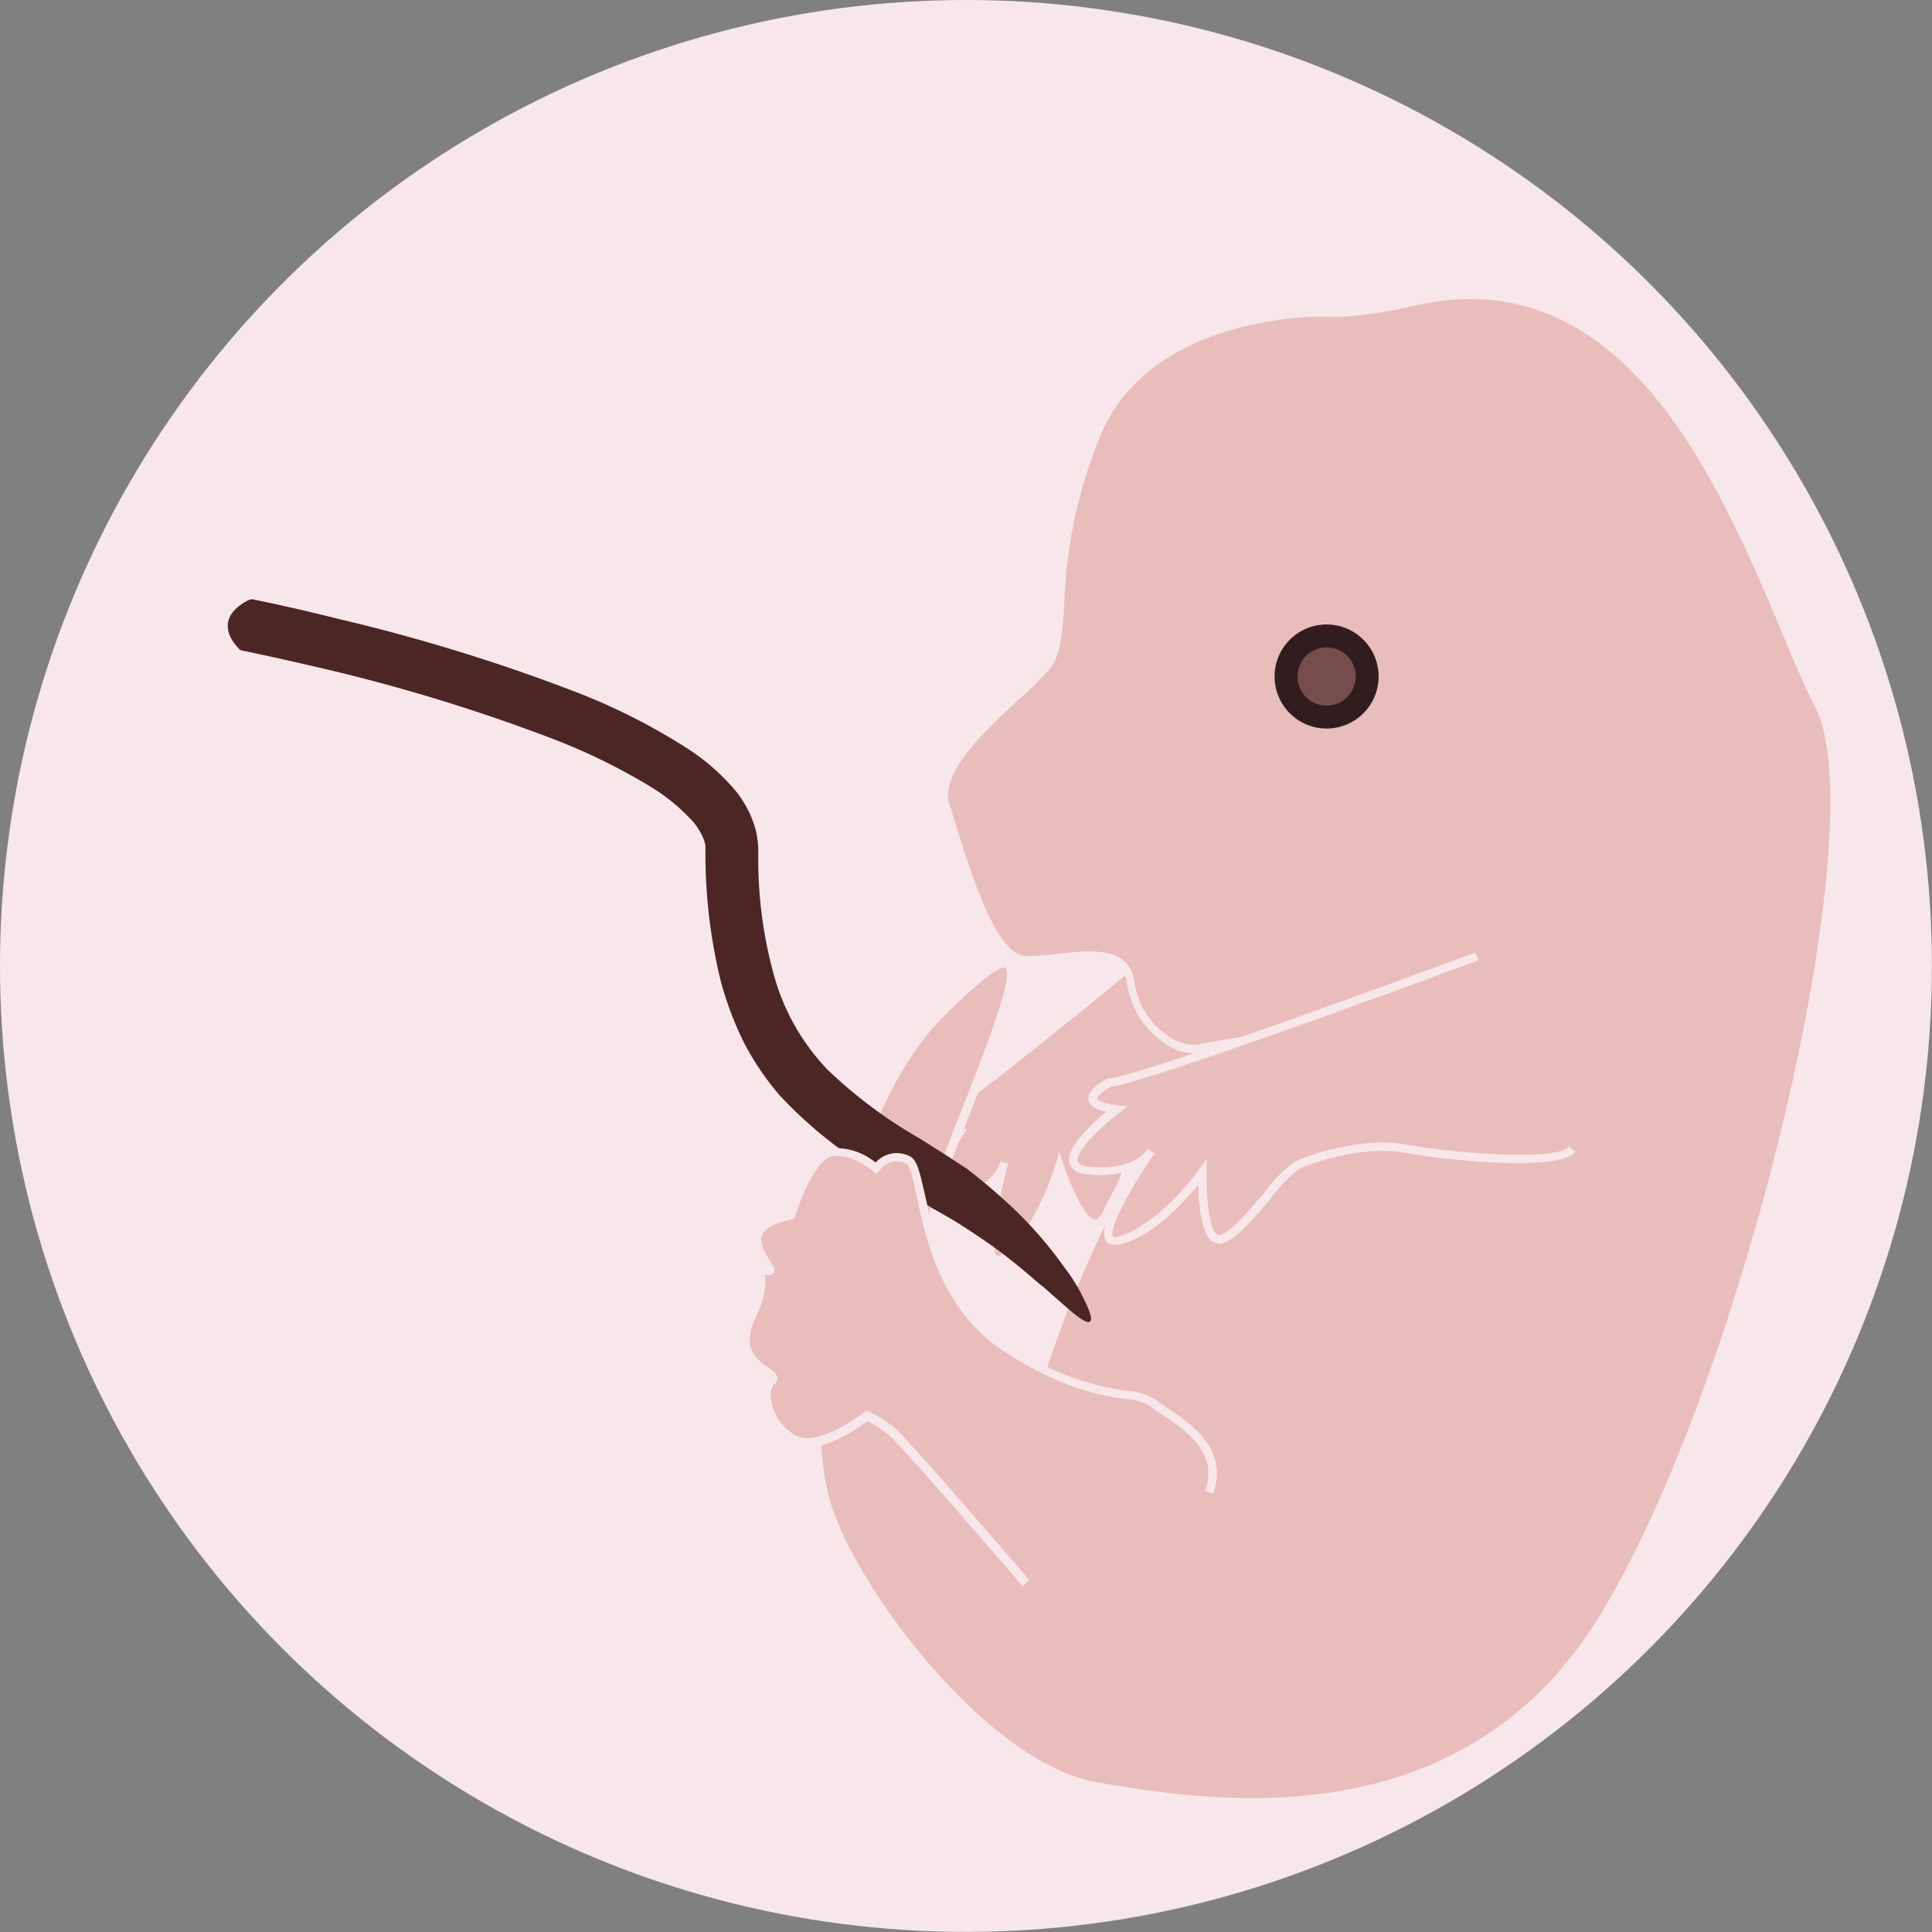 <svg xmlns="http://www.w3.org/2000/svg" viewBox="0 0 197.57 197.57"><rect x="0" y="0" width="197.57" height="197.57" fill="#808080" stroke="none"/><defs><style>.cls-1{fill:#f7e7eb;}.cls-2{fill:#e8bdbb;}.cls-3{fill:#4b2625;}.cls-4{fill:#311d1d;}.cls-5{fill:#764c4c;}</style></defs><g id="Layer_2" data-name="Layer 2"><g id="Layer_1-2" data-name="Layer 1"><circle class="cls-1" cx="98.78" cy="98.78" r="98.78"/><path class="cls-2" d="M127.38,89s-27.41,23-31,24.73c0,0-3.37,3.51,1.59,2.35,0,0-5.34,8.11-.52,6.84s5.23-4,5.23-4-3.38,12.32.22,9.55,5.44-9.27,5.44-9.27,2.34,7.24,4.19,5.72,3.4-8.24,4.63-9.55,5.78-4.71,9.9-5.37,15.27-3.4,16.13-5.68"/><path class="cls-1" d="M102,129.32a.94.94,0,0,1-.54-.17c-1.18-.79-.51-4.88.16-7.83a9.56,9.56,0,0,1-4.07,2c-1.1.28-1.87.15-2.27-.42-1-1.31.79-4.57,1.79-6.23-1.16.16-1.83,0-2.12-.52-.52-.92.72-2.32,1.11-2.73l.13-.09c3.51-1.71,30.65-24.45,30.92-24.68l.55.66c-1.11.94-27.15,22.76-31,24.76-.59.64-1.05,1.44-.93,1.65,0,0,.23.37,2.16-.08l1.05-.24-.59.9c-1.34,2-3,5.26-2.34,6.1.23.32.94.19,1.35.08,3.65-1,4.61-2.73,4.84-3.4,0-.1.06-.2.08-.29l.84.17a1.34,1.34,0,0,1-.09.34c-1.09,4.08-1.77,8.63-1.06,9.11.08.05.32,0,.69-.3,3.44-2.65,5.26-9,5.28-9l.39-1.36.44,1.34c.65,2,2.07,5.3,3.13,5.61a.38.38,0,0,0,.38-.09c1-.79,1.89-3.29,2.72-5.49a15.12,15.12,0,0,1,1.87-4c1.1-1.17,5.74-4.8,10.15-5.51,5-.81,15.09-3.54,15.78-5.4l.81.3c-1,2.67-13.12,5.41-16.46,6-4,.64-8.45,4-9.65,5.25a16,16,0,0,0-1.7,3.73c-.9,2.42-1.84,4.92-3,5.85a1.23,1.23,0,0,1-1.17.25c-1.36-.4-2.62-3.22-3.28-5-.72,2.06-2.45,6.16-5.19,8.27A2,2,0,0,1,102,129.32Z"/><path class="cls-2" d="M135.41,31.94s-17.79-.47-23.15,12.37S109.62,65,107.13,68.08,95.21,77.69,96.78,82.44s4.39,15.72,8.26,15.77,10.06-2.15,10.64,2.34,4.92,7.24,7.11,6.68,21.47-3.41,21.47-3.41-18.62,2.21-25,10.16-16.12,31.51-14.68,38c0,0-14.26-16.81-7.39-34.25s10.12-25.29-1.13-14S81,144.86,85,155.06s16.7,25.89,27.21,27.63,37.47,6.53,52-17.55,28.24-80.47,21.87-93S170.86,25.43,145.26,30.7C138.43,32.33,135.41,31.94,135.41,31.94Z"/><path class="cls-1" d="M127.72,184.67a90.71,90.71,0,0,1-15.23-1.49l-.34-.06c-10.81-1.8-23.53-17.73-27.54-27.91-4.1-10.4-.06-40.46,11.15-51.72,5.11-5.14,6.74-5.81,7.59-5.25,1.54,1-.4,6.1-5.31,18.56l-.44,1.13C91.92,132.34,101,146.5,104,150.58c0-8.15,8.76-29.19,14.92-36.87,2.87-3.57,8.07-6,13-7.59-4.24.66-8.14,1.29-9,1.52a5.1,5.1,0,0,1-3.89-1,8.78,8.78,0,0,1-3.76-6c-.35-2.75-3-2.66-7-2.21a26,26,0,0,1-3.26.24c-3.66,0-6.25-8.37-8-13.87-.25-.82-.49-1.56-.7-2.2-1.24-3.75,3.75-8.37,7.38-11.73a34.9,34.9,0,0,0,3-3c.94-1.18,1.08-3.24,1.26-6.09a49.94,49.94,0,0,1,3.81-17.59c2.24-5.37,7-9.26,13.85-11.24a34.76,34.76,0,0,1,9.7-1.39h0s3.06.36,9.7-1.23c21.7-4.46,31.43,18.65,37.87,34,1.28,3,2.38,5.66,3.43,7.73,6.34,12.45-6.75,68.32-21.88,93.4C155,181.24,139.86,184.67,127.72,184.67Zm-25-85.74c-.43,0-1.84.61-6.37,5.17-11,11.06-15,40.59-11,50.8,2,5.19,6.29,11.64,11.09,16.85,5.53,6,11.14,9.75,15.79,10.52l.34.06c11.07,1.84,37,6.16,51.21-17.41,14.68-24.34,28-80.58,21.86-92.57-1.07-2.09-2.18-4.73-3.46-7.78-6.33-15-15.89-37.77-36.89-33.45-6.57,1.57-9.65,1.28-10,1.25-.66,0-17.61-.13-22.72,12.11a49.25,49.25,0,0,0-3.74,17.31c-.2,3-.34,5.17-1.45,6.56a32.62,32.62,0,0,1-3.13,3.12c-3.47,3.21-8.22,7.6-7.15,10.83.21.64.44,1.39.7,2.21,1.54,4.95,4.11,13.23,7.16,13.27a28.67,28.67,0,0,0,3.14-.23c3.48-.4,7.42-.85,7.92,2.94a7.87,7.87,0,0,0,3.38,5.4,4.39,4.39,0,0,0,3.2.92c1.74-.45,13.82-2.27,19.09-3,1.38-.24,2.27-.35,2.43-.36l.11.85-1.88.28c-4.86.8-17.83,3.47-22.84,9.72-6.35,7.91-16,31.38-14.6,37.68l.37,1.69-1.12-1.32c-.14-.17-14.34-17.21-7.46-34.68l.45-1.14c3.42-8.67,6.65-16.86,5.64-17.52A.24.24,0,0,0,102.74,98.93Z"/><path class="cls-2" d="M151,97.76s-33.53,12.47-37.51,12.9c0,0-4.36,2.18.7,2.75,0,0-7.74,5.84-2.77,6.27s6.26-2,6.26-2-7.31,10.47-3,9.07,8.23-6.91,8.23-6.91-.22,7.6,2,6.79,6-6.62,7.57-7.44,7-2.5,11.13-1.74,15.52,1.92,17.09.06"/><path class="cls-1" d="M114,127.29a1,1,0,0,1-.89-.4c-.85-1.15,1.16-4.77,2.78-7.33a9.57,9.57,0,0,1-4.52.55c-1.14-.1-1.81-.49-2-1.16-.45-1.55,2.28-4,3.77-5.27-1.13-.24-1.72-.63-1.82-1.2-.18-1,1.46-2,2-2.2l.14,0c3.89-.43,37.08-12.75,37.41-12.88l.3.81c-1.36.5-33.21,12.33-37.53,12.91-.78.4-1.48,1-1.44,1.25,0,0,.1.43,2.06.65l1.07.12-.86.65c-1.93,1.46-4.53,4-4.25,5,.11.38.83.49,1.25.53,3.77.32,5.26-1,5.7-1.58l.18-.26.73.45a1.82,1.82,0,0,1-.2.29c-2.39,3.48-4.56,7.54-4.05,8.23.05.07.31.08.75-.06,4.13-1.34,8-6.69,8-6.74l.82-1.16,0,1.42c-.06,2.1.18,5.69,1.07,6.33a.38.38,0,0,0,.39,0c1.16-.42,2.88-2.46,4.4-4.26a15.56,15.56,0,0,1,3.11-3.16c1.43-.73,7-2.59,11.41-1.78,5,.92,15.41,1.72,16.68.2l.66.55c-1.84,2.19-14.17.71-17.5.09-4-.73-9.29.9-10.86,1.71a16.2,16.2,0,0,0-2.84,3c-1.67,2-3.39,4-4.77,4.51a1.25,1.25,0,0,1-1.19-.15c-1.15-.84-1.39-3.92-1.43-5.78-1.37,1.69-4.37,5-7.66,6A2.64,2.64,0,0,1,114,127.29Z"/><path class="cls-3" d="M24.73,66.52a.47.47,0,0,1-.31-.2c-1-1-2.31-3.21.93-4.92a1.34,1.34,0,0,1,.46-.12q4.39.9,8.75,2a186,186,0,0,1,24,7.36,63.7,63.7,0,0,1,11.53,5.77A22.13,22.13,0,0,1,75.33,81a11,11,0,0,1,1.88,3.62,9.16,9.16,0,0,1,.33,2.22l0,1.49a44.51,44.51,0,0,0,1.64,11.52,22.62,22.62,0,0,0,5.45,9.54,48.27,48.27,0,0,0,9.36,7l2.54,1.6c.75.47,1.49,1,2.24,1.45,0,0,1.68,1.25,3.81,3.17a41.35,41.35,0,0,1,6.27,7,18.92,18.92,0,0,1,2.51,4.39c.33.89.24,1.24-.12,1.19-.74-.1-2.5-1.81-4.7-3.72.17.26-2.35-2.14-5.23-4.17-1.44-1-2.94-2-4.1-2.68s-2-1.14-2-1.14c-.69-.47-1.42-.91-2.12-1.37l-3.21-2a44.4,44.4,0,0,1-10.06-8,27.74,27.74,0,0,1-3.78-5.57,34.22,34.22,0,0,1-2.33-6.2,54.74,54.74,0,0,1-1.57-12.68l0-.77c0-.13,0-.26,0-.4a3.24,3.24,0,0,0-.25-.83,6.41,6.41,0,0,0-1.18-1.81,19.63,19.63,0,0,0-4.1-3.35,61.94,61.94,0,0,0-10.44-5.08,182.44,182.44,0,0,0-22.89-7C30.45,67.76,27.59,67.11,24.73,66.52Z"/><path class="cls-2" d="M104.9,161.94S92.47,147.47,91.15,146.4a12.76,12.76,0,0,0-2.51-1.58s-5,4-7.62,2.38-3.22-5-2.12-5.9-4.47-1.48-2.08-6.54-.45-5.15,1.53-4.72-4.81-4.15,2.52-5.68c0,0,1.83-6.08,4.12-6.5s4.58,1.64,4.58,1.64,1.44-1.89,3.29-.85.92,13.16,9.87,19.11,13.45,4.32,15.1,5.71,7.69,4,5.8,9.16"/><path class="cls-1" d="M104.58,162.22c-4.29-5-12.68-14.66-13.7-15.48a12.33,12.33,0,0,0-2.19-1.41c-1,.77-5.32,3.8-7.89,2.24A6,6,0,0,1,78,143.1a2.53,2.53,0,0,1,.61-2.07l-.49-.37c-1.19-.84-3.38-2.4-1.64-6.09,1.36-2.89.94-4,.81-4.37a.55.55,0,0,1,0-.6c.2-.22.44-.16.72-.09h0l0-.06c-.53-.79-1.4-2.11-.88-3.37.4-1,1.52-1.66,3.42-2.1.41-1.27,2.1-6.14,4.39-6.55a6.37,6.37,0,0,1,4.6,1.46,2.9,2.9,0,0,1,3.55-.62c.75.42,1,1.78,1.52,4,.9,4.15,2.39,11.11,8.38,15.09a27.32,27.32,0,0,0,12.27,4.87,5.86,5.86,0,0,1,2.87.88c.27.23.7.51,1.19.84,2.39,1.58,6.4,4.23,4.73,8.79l-.81-.3c1.44-3.92-2.07-6.24-4.4-7.78a13.68,13.68,0,0,1-1.27-.9,5.33,5.33,0,0,0-2.43-.68c-2.46-.37-6.57-1-12.63-5-6.27-4.18-7.82-11.35-8.74-15.63-.35-1.66-.69-3.23-1.1-3.46a2.18,2.18,0,0,0-2.74.73l-.28.37-.35-.31s-2.16-1.89-4.21-1.53c-1.48.26-3.11,3.94-3.79,6.19l-.07.25-.25,0c-1.71.36-2.76.92-3.06,1.64s.35,1.88.8,2.57.61.91.37,1.27-.65.23-.81.2l-.06,0c.14.77.12,2.13-1,4.5-1.43,3,.19,4.18,1.36,5,.53.37.9.64.92,1.06a.73.73,0,0,1-.3.61,1.7,1.7,0,0,0-.37,1.41,5,5,0,0,0,2.44,3.79c2,1.19,5.81-1.29,7.12-2.34l.2-.16.24.1a12.68,12.68,0,0,1,2.61,1.64c1.34,1.07,13.3,15,13.81,15.59Z"/><circle class="cls-4" cx="135.66" cy="69.18" r="5.32"/><circle class="cls-5" cx="135.66" cy="69.18" r="2.98"/></g></g></svg>
